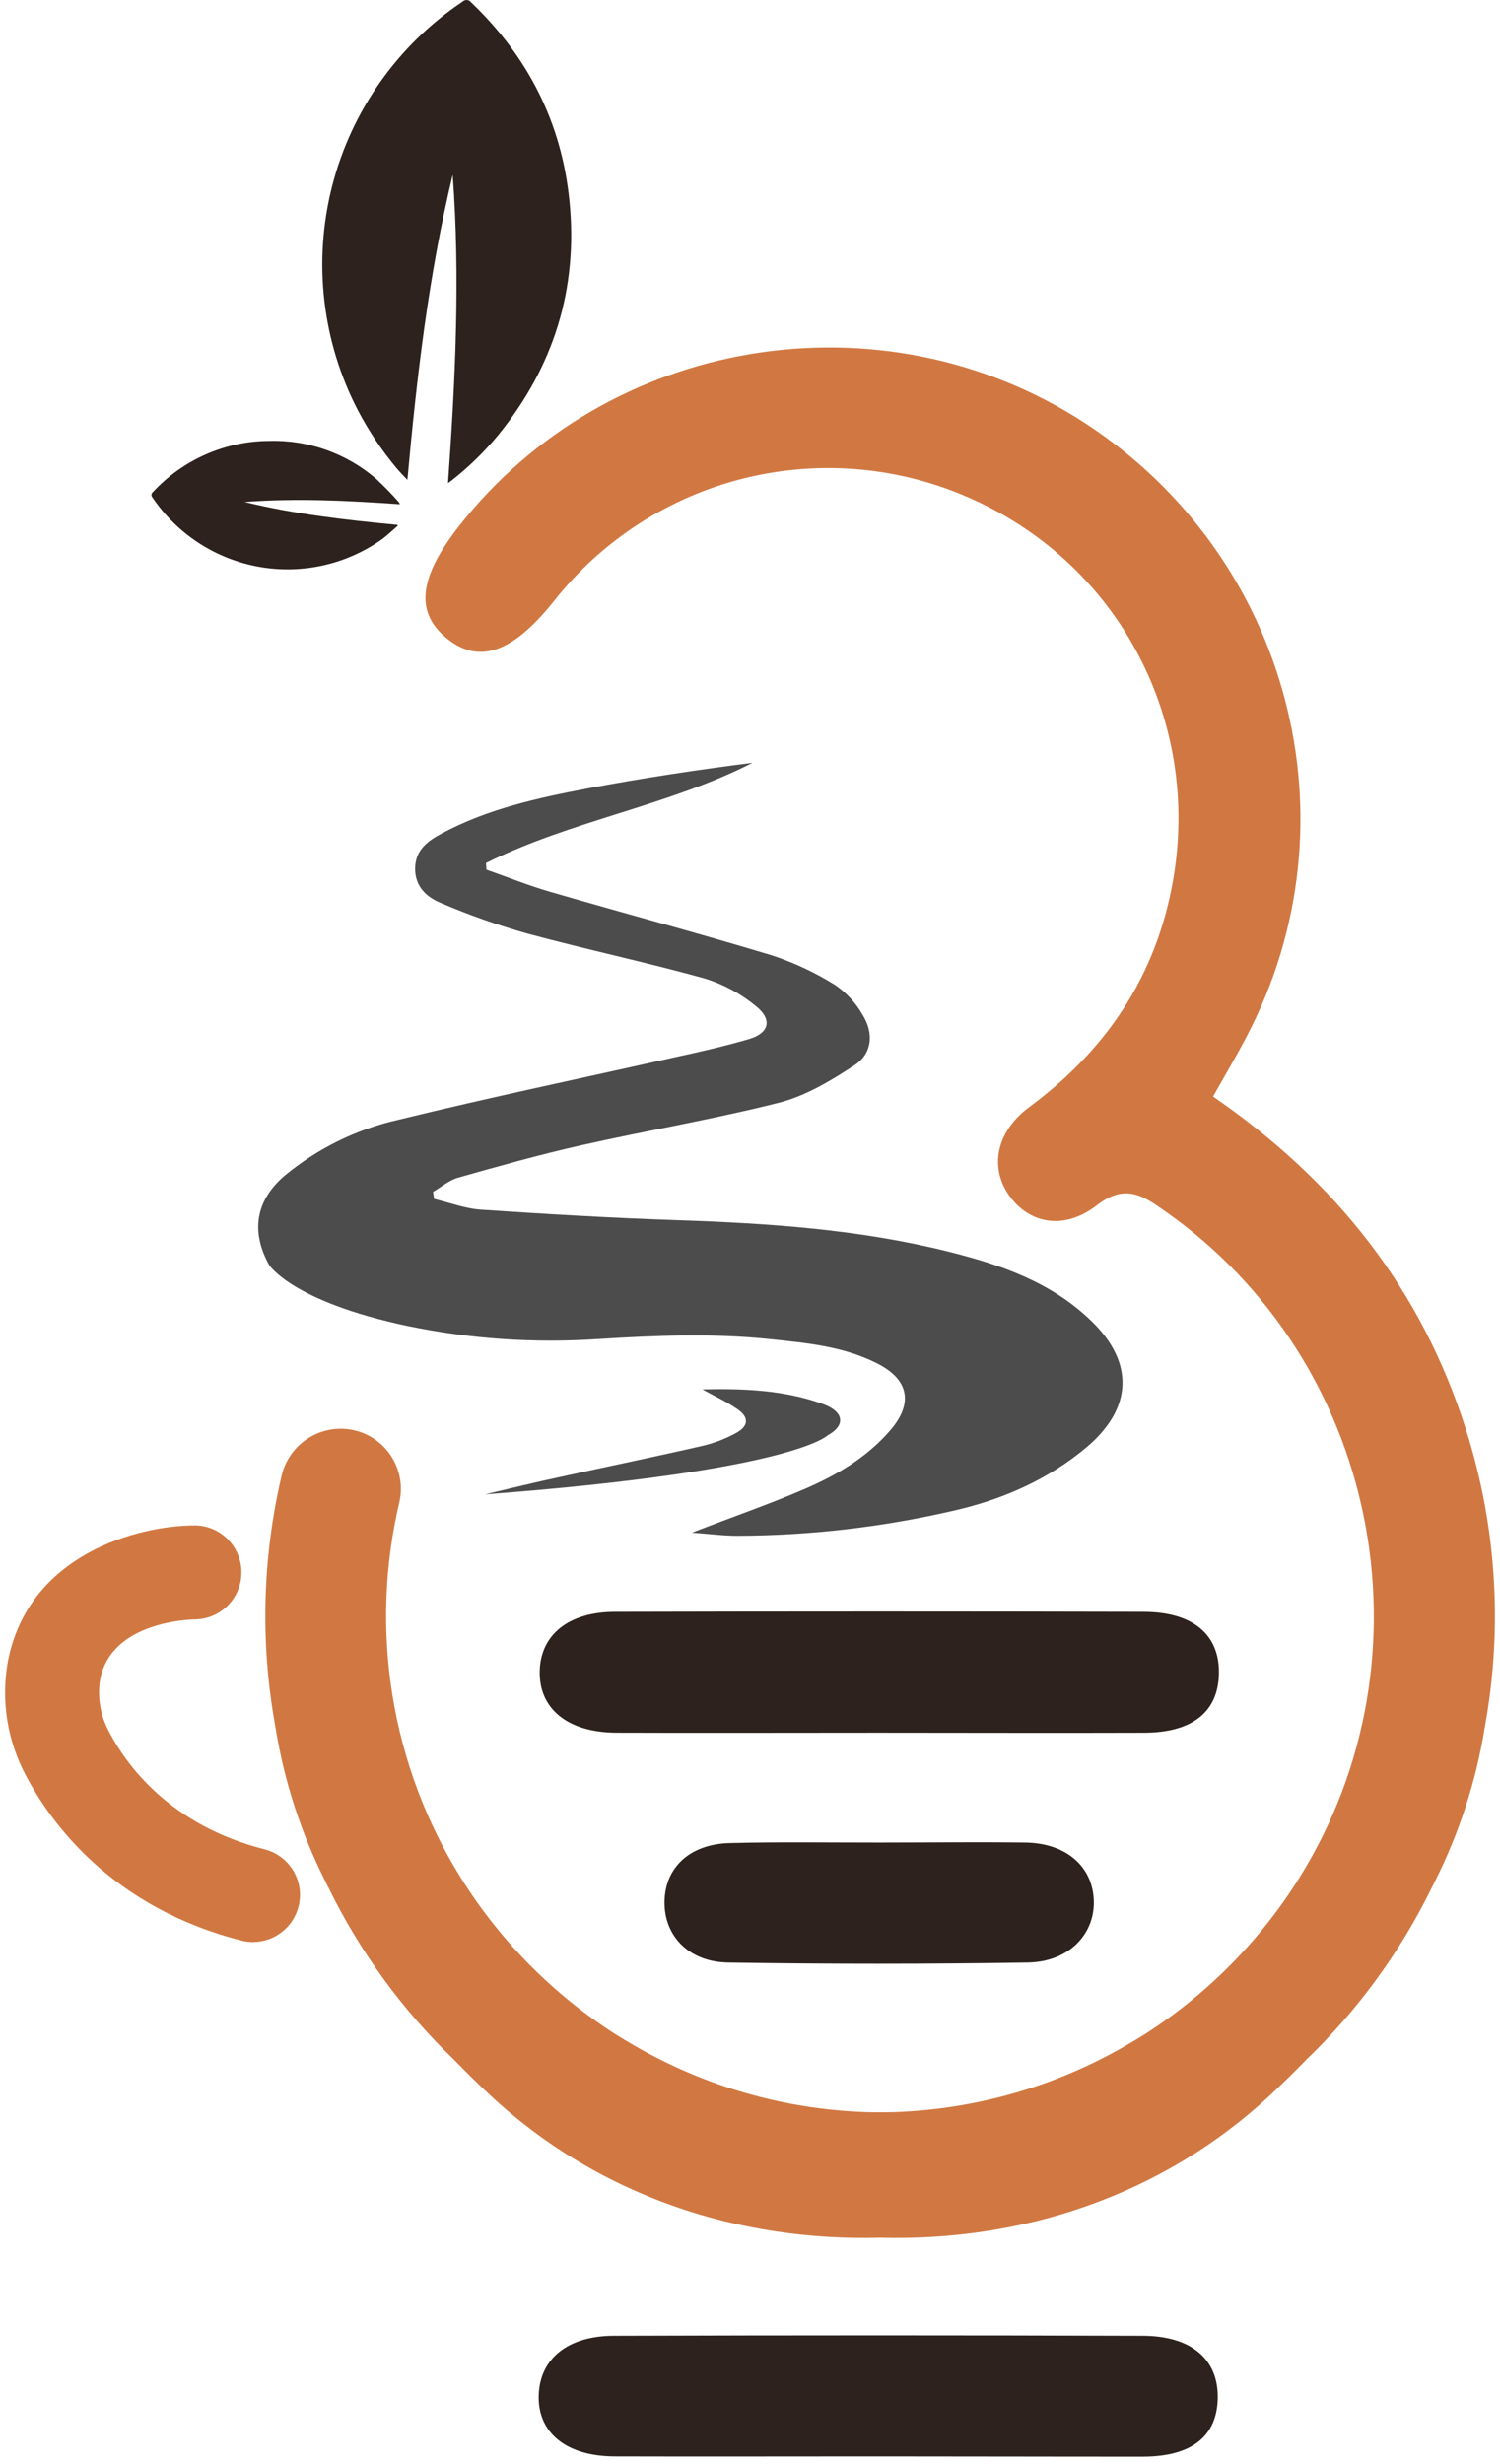 <svg width="95" height="156" viewBox="0 0 95 156" fill="none" xmlns="http://www.w3.org/2000/svg">
<path d="M21.509 90.451C20.65 90.467 19.822 90.77 19.155 91.311C18.489 91.853 18.023 92.602 17.831 93.439C16.627 98.578 16.481 103.908 17.403 109.105C17.42 109.204 17.436 109.304 17.453 109.395C18.006 112.8 19.082 116.1 20.641 119.177C20.69 119.285 20.74 119.393 20.798 119.492C22.796 123.574 25.496 127.273 28.775 130.419C29.488 131.154 30.243 131.893 31.028 132.631C37.888 139.026 46.766 141.907 55.746 141.666C64.718 141.907 73.595 139.026 80.455 132.631C81.24 131.893 81.995 131.154 82.708 130.419C85.987 127.273 88.687 123.574 90.685 119.492C90.743 119.384 90.793 119.285 90.842 119.177C92.401 116.1 93.477 112.8 94.03 109.395C94.047 109.304 94.063 109.204 94.08 109.105C95.183 102.89 94.756 96.5 92.839 90.486C90.046 81.689 84.655 74.796 76.828 69.421C77.629 67.997 78.318 66.836 78.94 65.644C86.112 52.033 81.68 35.231 68.71 26.779C55.853 18.418 38.468 21.288 29.04 33.348C26.48 36.627 26.275 38.839 28.379 40.479C30.392 42.052 32.496 41.292 35.079 38.06C38.14 34.175 42.416 31.428 47.223 30.258C52.029 29.089 57.089 29.565 61.593 31.609C70.889 35.798 76.064 45.624 74.292 55.746C73.231 61.776 70.084 66.463 65.188 70.085C63.042 71.674 62.647 73.978 63.971 75.766C65.254 77.489 67.424 77.895 69.501 76.281C71.298 74.898 72.434 75.728 73.808 76.693C87.27 86.146 91.039 104.822 82.307 118.856C79.8 122.882 76.42 126.293 72.418 128.837C72.069 129.05 71.721 129.266 71.356 129.473C66.871 132.082 61.808 133.539 56.622 133.712C56.041 133.728 55.453 133.728 54.872 133.712C49.68 133.54 44.612 132.083 40.122 129.471C39.765 129.263 39.408 129.048 39.06 128.835C35.057 126.29 31.677 122.879 29.17 118.854C26.988 115.342 25.523 111.432 24.859 107.352C24.194 103.271 24.344 99.099 25.299 95.076C25.423 94.514 25.418 93.931 25.284 93.371C25.15 92.811 24.891 92.289 24.526 91.844C24.161 91.399 23.7 91.042 23.177 90.8C22.655 90.559 22.084 90.439 21.509 90.451Z" fill="#D17842"/>
<path d="M55.622 109.694C50.092 109.694 44.562 109.713 39.033 109.694C35.941 109.677 34.122 108.173 34.183 105.784C34.241 103.498 35.997 102.052 38.939 102.043C50.096 102.016 61.253 102.016 72.41 102.043C75.559 102.043 77.251 103.489 77.198 105.967C77.149 108.358 75.54 109.677 72.498 109.696C66.869 109.716 61.245 109.694 55.622 109.694Z" fill="#2D221D"/>
<path d="M55.552 155.51C50.023 155.51 44.493 155.526 38.963 155.51C35.858 155.51 34.045 154.006 34.119 151.639C34.188 149.344 35.925 147.882 38.88 147.873C50.038 147.835 61.189 147.835 72.335 147.873C75.473 147.873 77.173 149.372 77.124 151.835C77.074 154.227 75.492 155.51 72.423 155.526C66.8 155.529 61.176 155.51 55.552 155.51Z" fill="#2D221D"/>
<path d="M55.729 116.647C58.804 116.647 61.881 116.606 64.953 116.647C67.493 116.692 69.144 118.115 69.269 120.217C69.398 122.406 67.72 124.204 65.091 124.245C58.761 124.345 52.431 124.345 46.099 124.245C43.583 124.201 42.046 122.512 42.085 120.374C42.123 118.237 43.677 116.736 46.232 116.681C49.395 116.598 52.563 116.65 55.729 116.647Z" fill="#2D221D"/>
<path d="M28.374 30.584C28.841 24.034 29.151 17.559 28.67 11.069C27.146 17.395 26.397 23.835 25.802 30.379C25.526 30.086 25.297 29.859 25.092 29.61C24.167 28.499 23.361 27.295 22.686 26.016C20.401 21.64 19.812 16.573 21.034 11.789C22.256 7.005 25.201 2.841 29.305 0.096C29.341 0.062 29.384 0.036 29.43 0.02C29.476 0.004 29.526 -0.003 29.575 0.001C29.624 0.005 29.671 0.019 29.715 0.043C29.758 0.066 29.795 0.098 29.825 0.137C33.439 3.58 35.576 7.774 36.066 12.739C36.618 18.269 35.073 23.204 31.57 27.523C30.696 28.583 29.711 29.547 28.631 30.396L28.374 30.584Z" fill="#2D221D"/>
<path d="M25.183 33.293C24.862 33.57 24.558 33.866 24.215 34.123C23.093 34.924 21.823 35.492 20.477 35.794C19.132 36.096 17.74 36.126 16.384 35.881C15.027 35.636 13.733 35.123 12.578 34.37C11.423 33.617 10.43 32.641 9.659 31.499C9.636 31.475 9.618 31.446 9.607 31.415C9.596 31.383 9.592 31.35 9.595 31.317C9.598 31.283 9.607 31.251 9.624 31.222C9.64 31.193 9.662 31.168 9.689 31.148C10.626 30.137 11.76 29.329 13.021 28.773C14.282 28.217 15.643 27.924 17.021 27.913C19.504 27.836 21.926 28.69 23.812 30.307C24.312 30.769 24.788 31.256 25.238 31.767C25.273 31.816 25.303 31.868 25.327 31.922C22.026 31.695 18.763 31.529 15.492 31.778C18.672 32.555 21.915 32.92 25.169 33.23L25.183 33.293Z" fill="#2D221D"/>
<path d="M25.814 83.945C29.761 84.762 33.8 85.041 37.822 84.775C41.468 84.548 45.11 84.393 48.762 84.775C51.068 85.018 53.388 85.225 55.525 86.301C57.554 87.315 57.875 88.825 56.379 90.556C54.883 92.287 52.978 93.392 50.963 94.263C48.701 95.239 46.368 96.041 43.821 97.028C44.927 97.106 45.834 97.23 46.741 97.227C51.355 97.207 55.952 96.67 60.446 95.626C63.487 94.927 66.343 93.691 68.807 91.631C71.721 89.176 71.865 86.284 69.133 83.641C66.57 81.153 63.363 80.063 60.062 79.237C54.427 77.826 48.676 77.442 42.903 77.246C38.756 77.108 34.609 76.862 30.462 76.582C29.463 76.516 28.482 76.14 27.492 75.899L27.426 75.451C27.954 75.145 28.446 74.716 29.013 74.556C31.587 73.829 34.164 73.101 36.771 72.515C40.957 71.572 45.198 70.856 49.356 69.806C51.043 69.372 52.655 68.401 54.142 67.42C55.248 66.681 55.356 65.396 54.615 64.221C54.187 63.476 53.595 62.837 52.884 62.355C51.626 61.569 50.277 60.938 48.867 60.477C44.211 59.07 39.514 57.815 34.844 56.46C33.478 56.065 32.151 55.528 30.807 55.058L30.779 54.635C36.19 51.939 42.256 51.041 47.659 48.29C44.158 48.735 40.689 49.258 37.238 49.91C34.059 50.513 30.879 51.209 27.976 52.766C27.124 53.222 26.317 53.775 26.292 54.95C26.267 56.125 27.025 56.797 27.91 57.162C29.689 57.922 31.515 58.569 33.376 59.097C37.114 60.109 40.907 60.911 44.637 61.948C45.819 62.313 46.918 62.907 47.872 63.695C48.939 64.541 48.72 65.407 47.435 65.783C45.848 66.245 44.228 66.612 42.616 66.961C36.809 68.269 30.99 69.48 25.214 70.895C22.573 71.492 20.11 72.704 18.025 74.431C16.192 75.999 15.869 77.959 17.047 80.085C17.049 80.074 18.451 82.386 25.814 83.945Z" fill="#4C4C4C"/>
<path d="M30.724 94.603C32.314 94.23 33.904 93.835 35.499 93.498C38.49 92.837 41.49 92.223 44.476 91.537C45.232 91.363 45.96 91.083 46.639 90.708C47.426 90.265 47.443 89.721 46.702 89.209C45.961 88.698 45.226 88.38 44.49 87.957C47.067 87.901 49.66 87.99 52.141 88.894C53.421 89.361 53.6 90.216 52.417 90.868C52.414 90.857 50.374 93.121 30.724 94.603Z" fill="#4C4C4C"/>
<path d="M16.032 122.948C15.784 122.948 15.537 122.917 15.296 122.854C7.11 120.767 3.239 115.436 1.66 112.445C0.462 110.229 0.052 107.672 0.496 105.193C1.807 98.364 8.791 96.569 12.355 96.569H12.413C13.186 96.595 13.92 96.921 14.457 97.478C14.995 98.035 15.294 98.779 15.292 99.553C15.29 100.328 14.986 101.07 14.445 101.625C13.905 102.179 13.17 102.5 12.396 102.522C12.155 102.522 7.057 102.607 6.344 106.315C6.156 107.463 6.36 108.641 6.924 109.658C8.03 111.778 10.795 115.561 16.765 117.079C17.466 117.259 18.077 117.689 18.485 118.288C18.892 118.886 19.067 119.613 18.977 120.332C18.887 121.05 18.539 121.711 17.997 122.192C17.454 122.672 16.756 122.938 16.032 122.94V122.948Z" fill="#D17842"/>
</svg>
